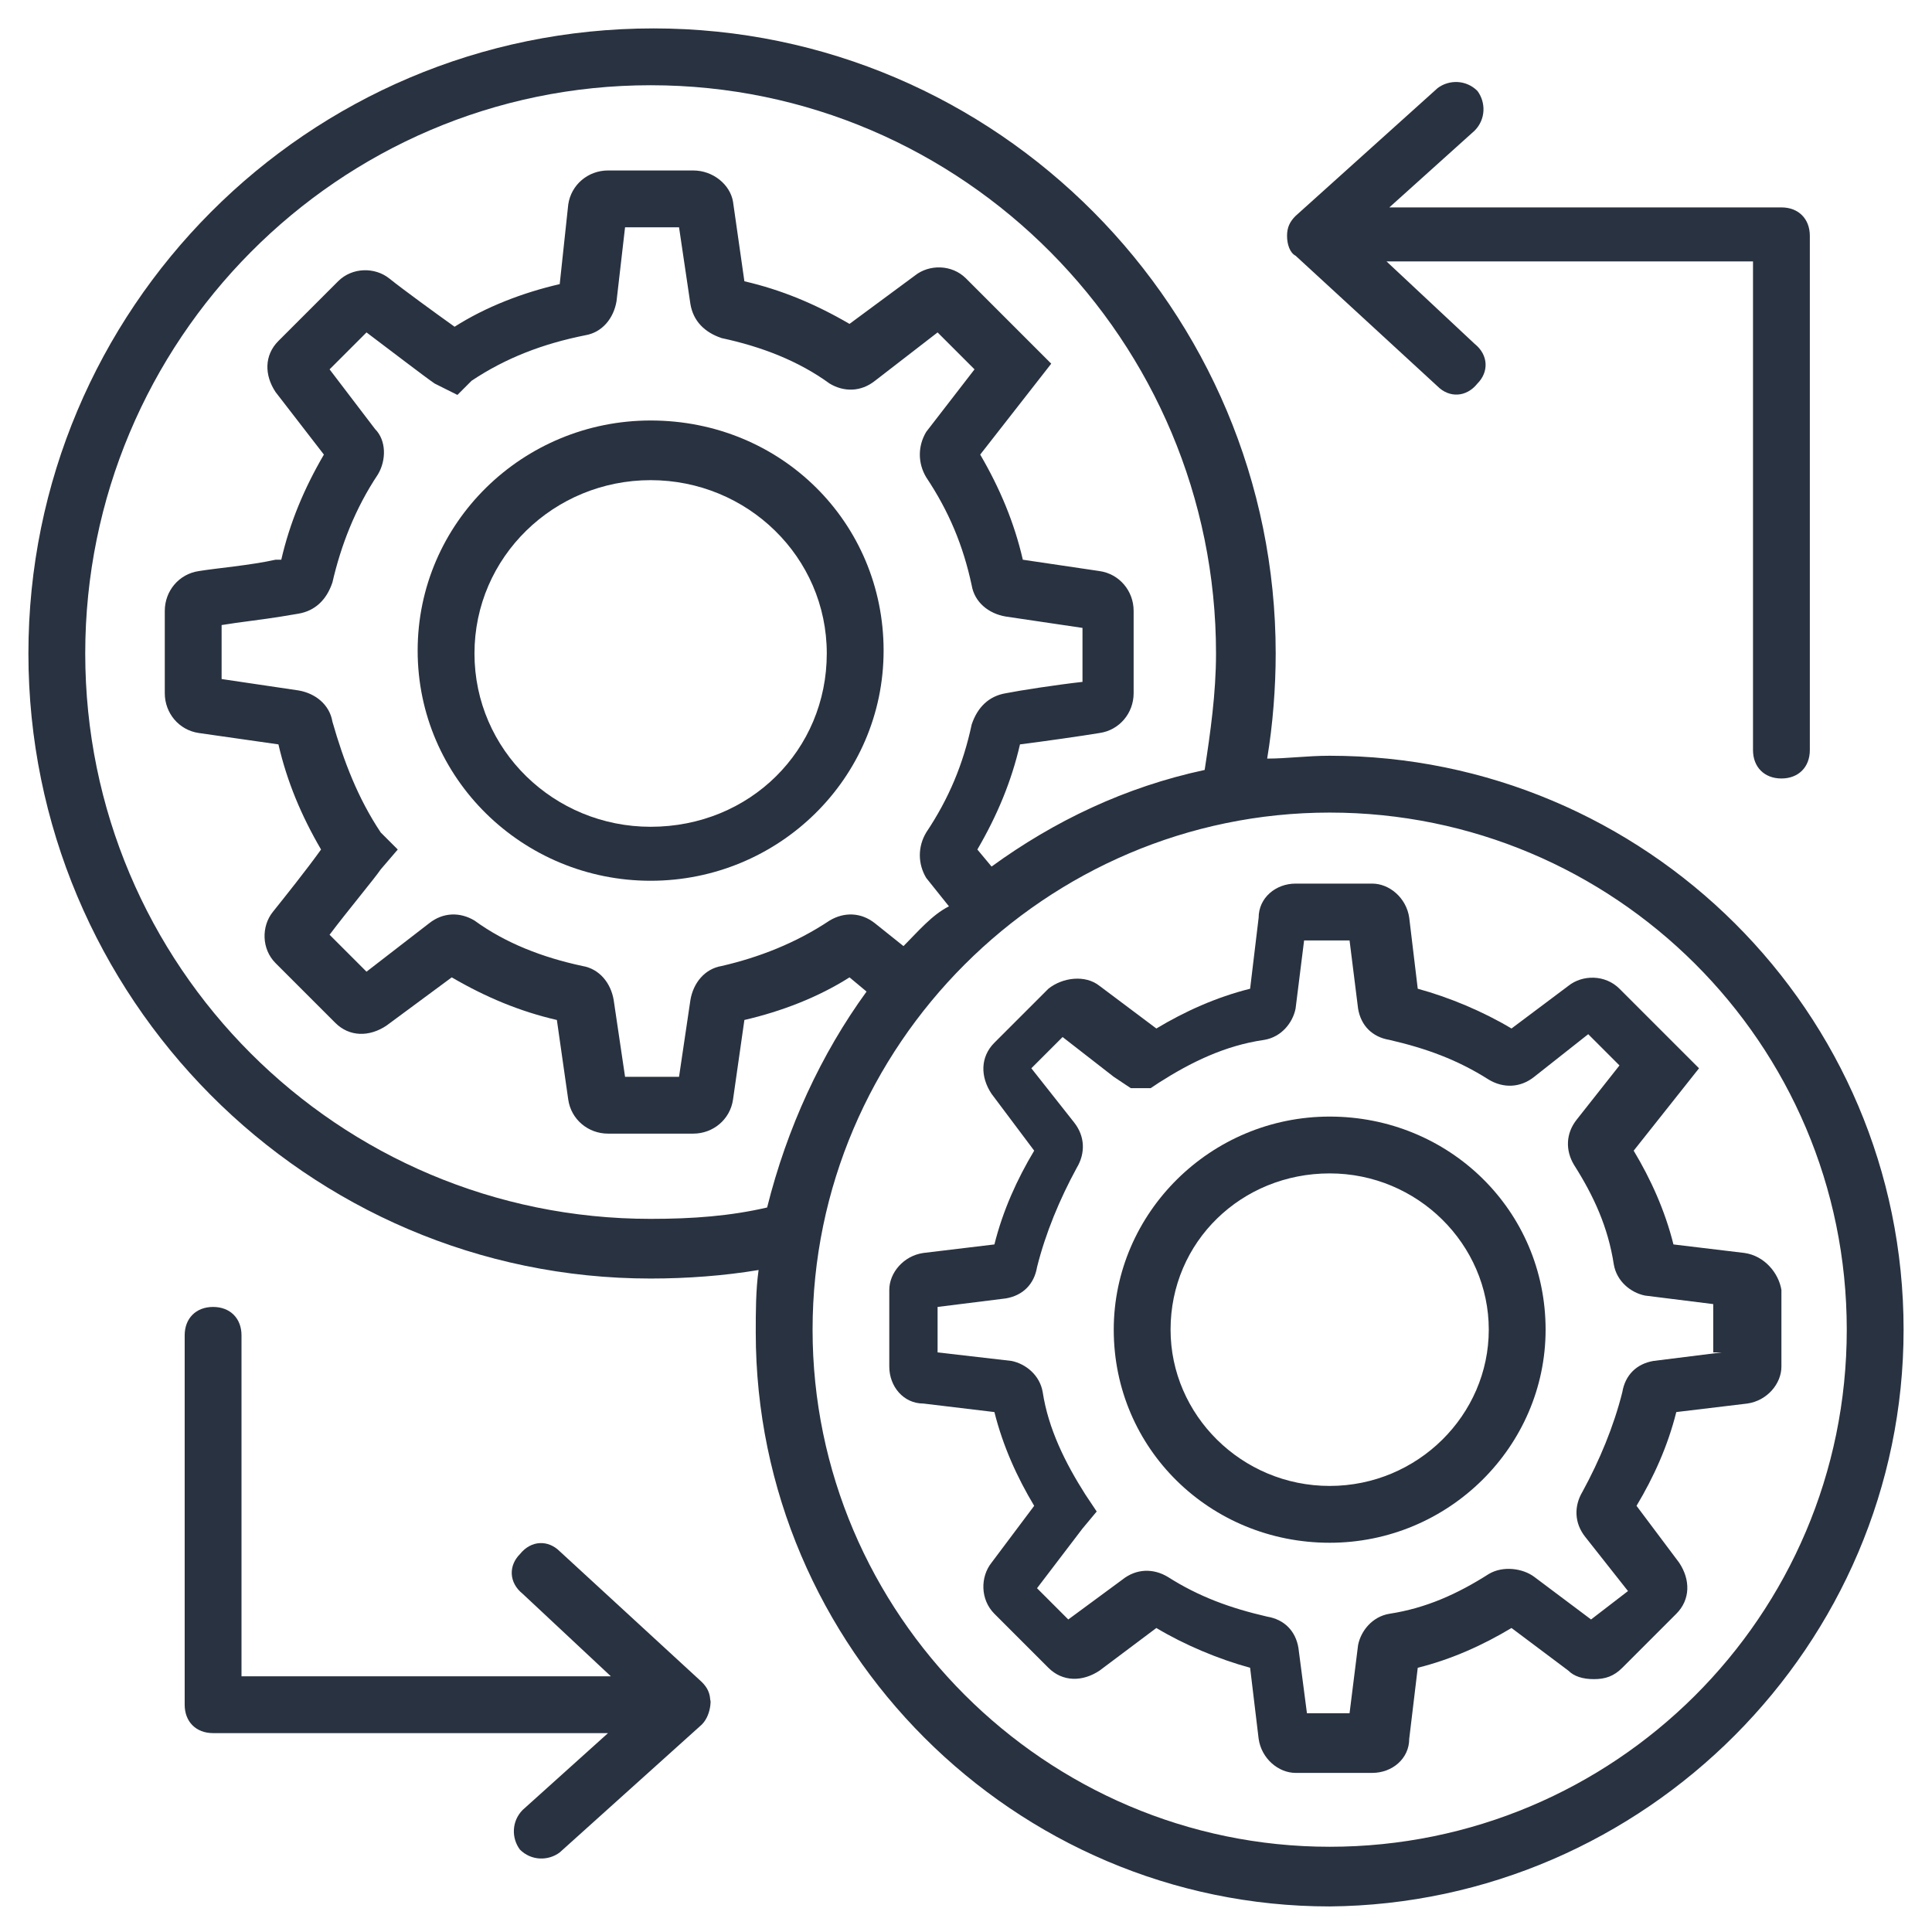 <svg height='100px' width='100px'  fill="#293240" xmlns="http://www.w3.org/2000/svg" xmlns:xlink="http://www.w3.org/1999/xlink" version="1.1" x="0px" y="0px" viewBox="0 0 68 68" style="enable-background:new 0 0 68 68;" xml:space="preserve"><style type="text/css">
	.st0{fill:#293240;}
</style><g><g><g><path class="st0" d="M22.9,14.8c-4.5,0-8.2,3.6-8.2,8.1s3.7,8.1,8.2,8.1s8.2-3.6,8.2-8.1S27.5,14.8,22.9,14.8z M22.9,29.1     c-3.4,0-6.2-2.7-6.2-6.1s2.8-6.1,6.2-6.1s6.2,2.7,6.2,6.1S26.4,29.1,22.9,29.1z"></path></g></g><g><g><path class="st0" d="M61.4,44.1l-2.5-0.3c-0.3-1.2-0.8-2.3-1.4-3.3l2.3-2.9L57,34.8c-0.5-0.5-1.3-0.5-1.8-0.1l-2,1.5     c-1-0.6-2.2-1.1-3.3-1.4l-0.3-2.5c-0.1-0.7-0.7-1.2-1.3-1.2h-2.7c-0.7,0-1.3,0.5-1.3,1.2l-0.3,2.5c-1.2,0.3-2.3,0.8-3.3,1.4     l-2-1.5c-0.5-0.4-1.3-0.3-1.8,0.1l-1.9,1.9c-0.5,0.5-0.5,1.2-0.1,1.8l1.5,2c-0.6,1-1.1,2.1-1.4,3.3l-2.5,0.3     c-0.7,0.1-1.2,0.7-1.2,1.3v2.7c0,0.7,0.5,1.3,1.2,1.3l2.5,0.3c0.3,1.2,0.8,2.3,1.4,3.3l-1.5,2c-0.4,0.5-0.4,1.3,0.1,1.8l1.9,1.9     c0.5,0.5,1.2,0.5,1.8,0.1l2-1.5c1,0.6,2.2,1.1,3.3,1.4l0.3,2.5c0.1,0.7,0.7,1.2,1.3,1.2h2.7c0.7,0,1.3-0.5,1.3-1.2l0.3-2.5     c1.2-0.3,2.3-0.8,3.3-1.4l2,1.5c0.2,0.2,0.5,0.3,0.9,0.3c0.4,0,0.7-0.1,1-0.4l1.9-1.9c0.5-0.5,0.5-1.2,0.1-1.8l-1.5-2     c0.6-1,1.1-2.1,1.4-3.3l2.5-0.3c0.7-0.1,1.2-0.7,1.2-1.3v-2.7C62.6,44.8,62.1,44.2,61.4,44.1z M60.6,47.6l-2.4,0.3     c-0.6,0.1-1,0.5-1.1,1.1c-0.3,1.2-0.8,2.4-1.4,3.5c-0.3,0.5-0.3,1.1,0.1,1.6l1.5,1.9L56,57L54,55.5c-0.4-0.3-1.1-0.4-1.6-0.1     c-1.1,0.7-2.2,1.2-3.5,1.4c-0.6,0.1-1,0.6-1.1,1.1l-0.3,2.4H46L45.7,58c-0.1-0.6-0.5-1-1.1-1.1c-1.3-0.3-2.4-0.7-3.5-1.4     c-0.5-0.3-1.1-0.3-1.6,0.1L37.6,57l-1.1-1.1l1.6-2.1l0.5-0.6l-0.4-0.6c-0.7-1.1-1.3-2.3-1.5-3.6c-0.1-0.6-0.6-1-1.1-1.1L33,47.6     V46l2.4-0.3c0.6-0.1,1-0.5,1.1-1.1c0.3-1.2,0.8-2.4,1.4-3.5c0.3-0.5,0.3-1.1-0.1-1.6l-1.5-1.9l1.1-1.1l1.8,1.4l0.6,0.4l0.7,0     l0.3-0.2c1.1-0.7,2.3-1.3,3.7-1.5c0.6-0.1,1-0.6,1.1-1.1l0.3-2.4h1.6l0.3,2.4c0.1,0.6,0.5,1,1.1,1.1c1.3,0.3,2.4,0.7,3.5,1.4     c0.5,0.3,1.1,0.3,1.6-0.1l1.9-1.5l1.1,1.1l-1.5,1.9c-0.4,0.5-0.4,1.1-0.1,1.6c0.7,1.1,1.2,2.2,1.4,3.5c0.1,0.6,0.6,1,1.1,1.1     l2.4,0.3V47.6z"></path></g></g><g><g><path class="st0" d="M46.8,39.3c-4.2,0-7.6,3.4-7.6,7.5c0,4.2,3.4,7.5,7.6,7.5c4.2,0,7.6-3.4,7.6-7.5     C54.4,42.6,51,39.3,46.8,39.3z M46.8,52.3c-3.1,0-5.6-2.5-5.6-5.5c0-3.1,2.5-5.5,5.6-5.5c3.1,0,5.6,2.5,5.6,5.5     C52.4,49.8,49.9,52.3,46.8,52.3z"></path></g></g><g><g><path class="st0" d="M46.8,26.6c-0.8,0-1.5,0.1-2.2,0.1c0.2-1.2,0.3-2.5,0.3-3.7c0-12.1-9.8-22-21.9-22C10.8,1,1,10.9,1,23     c0,12.1,9.8,22,21.9,22c1.3,0,2.6-0.1,3.8-0.3c-0.1,0.7-0.1,1.5-0.1,2.2c0,11.1,9.1,20.2,20.2,20.2C57.9,67,67,57.9,67,46.8     C67,35.6,57.9,26.6,46.8,26.6z M22.9,42.9C11.9,42.9,3,34,3,23C3,12,11.9,3,22.9,3s19.9,9,19.9,20c0,1.4-0.2,2.8-0.4,4.1     c-2.8,0.6-5.3,1.8-7.5,3.4l-0.5-0.6c0.7-1.2,1.2-2.4,1.5-3.7c0.8-0.1,2.2-0.3,2.8-0.4c0.7-0.1,1.2-0.7,1.2-1.4v-2.9     c0-0.7-0.5-1.3-1.2-1.4L36,19.7c-0.3-1.3-0.8-2.5-1.5-3.7l2.5-3.2l-3-3c-0.5-0.5-1.3-0.5-1.8-0.1l-2.3,1.7     c-1.2-0.7-2.4-1.2-3.7-1.5l-0.4-2.8C25.7,6.5,25.1,6,24.4,6h-3c-0.7,0-1.3,0.5-1.4,1.2L19.7,10c-1.3,0.3-2.6,0.8-3.7,1.5     c-0.7-0.5-1.8-1.3-2.3-1.7c-0.5-0.4-1.3-0.4-1.8,0.1L9.8,12c-0.5,0.5-0.5,1.2-0.1,1.8l1.7,2.2c-0.7,1.2-1.2,2.4-1.5,3.7l-0.2,0     C8.8,19.9,7.6,20,7,20.1c-0.7,0.1-1.2,0.7-1.2,1.4v2.9c0,0.7,0.5,1.3,1.2,1.4l2.8,0.4c0.3,1.3,0.8,2.5,1.5,3.7     c-0.5,0.7-1.3,1.7-1.7,2.2c-0.4,0.5-0.4,1.3,0.1,1.8l2.1,2.1c0.5,0.5,1.2,0.5,1.8,0.1l2.3-1.7c1.2,0.7,2.4,1.2,3.7,1.5l0.4,2.8     c0.1,0.7,0.7,1.2,1.4,1.2h3c0.7,0,1.3-0.5,1.4-1.2l0.4-2.8c1.3-0.3,2.6-0.8,3.7-1.5l0.6,0.5c-1.6,2.2-2.8,4.8-3.5,7.6     C25.7,42.8,24.4,42.9,22.9,42.9z M31.8,33.3l-1-0.8c-0.5-0.4-1.1-0.4-1.6-0.1c-1.2,0.8-2.5,1.3-3.8,1.6c-0.6,0.1-1,0.6-1.1,1.2     l-0.4,2.7H22l-0.4-2.7c-0.1-0.6-0.5-1.1-1.1-1.2c-1.4-0.3-2.7-0.8-3.8-1.6c-0.5-0.3-1.1-0.3-1.6,0.1l-2.2,1.7l-1.3-1.3     c0.6-0.8,1.6-2,1.8-2.3l0.6-0.7l-0.6-0.6c-0.8-1.2-1.3-2.5-1.7-3.9c-0.1-0.6-0.6-1-1.2-1.1l-2.7-0.4V22c0.6-0.1,1.5-0.2,2.1-0.3     l0.6-0.1c0.6-0.1,1-0.5,1.2-1.1c0.3-1.3,0.8-2.6,1.6-3.8c0.3-0.5,0.3-1.2-0.1-1.6L11.6,13l1.3-1.3c0.8,0.6,2.1,1.6,2.4,1.8     l0.8,0.4l0.5-0.5c1.2-0.8,2.5-1.3,4-1.6c0.6-0.1,1-0.6,1.1-1.2L22,8h1.9l0.4,2.7c0.1,0.6,0.5,1,1.1,1.2c1.4,0.3,2.7,0.8,3.8,1.6     c0.5,0.3,1.1,0.3,1.6-0.1l2.2-1.7l1.3,1.3l-1.7,2.2c-0.3,0.5-0.3,1.1,0,1.6c0.8,1.2,1.3,2.4,1.6,3.8c0.1,0.6,0.6,1,1.2,1.1     l2.7,0.4v1.9c-0.9,0.1-2.2,0.3-2.7,0.4c-0.6,0.1-1,0.5-1.2,1.1c-0.3,1.4-0.8,2.6-1.6,3.8c-0.3,0.5-0.3,1.1,0,1.6l0.8,1     C32.8,32.2,32.3,32.8,31.8,33.3z M46.8,65c-10,0-18.2-8.2-18.2-18.2s8.2-18.2,18.2-18.2S65,36.7,65,46.8S56.8,65,46.8,65z"></path></g></g><g><g><path class="st0" d="M45.6,9C45.6,9,45.6,9.1,45.6,9l5,4.6c0.4,0.4,1,0.4,1.4-0.1c0.4-0.4,0.4-1-0.1-1.4l-3.1-2.9h12.9v17.2     c0,0.6,0.4,1,1,1c0.6,0,1-0.4,1-1V8.3c0-0.6-0.4-1-1-1H48.9l3-2.7c0.4-0.4,0.4-1,0.1-1.4c-0.4-0.4-1-0.4-1.4-0.1l-5,4.5     c-0.2,0.2-0.3,0.4-0.3,0.7C45.3,8.6,45.4,8.9,45.6,9z"></path></g></g><g><g><path class="st0" d="M25,59.9c0-0.3-0.1-0.5-0.3-0.7l-5-4.6c-0.4-0.4-1-0.4-1.4,0.1c-0.4,0.4-0.4,1,0.1,1.4l3.1,2.9H8.5v-12     c0-0.6-0.4-1-1-1c-0.6,0-1,0.4-1,1v13c0,0.6,0.4,1,1,1h13.9l-3,2.7c-0.4,0.4-0.4,1-0.1,1.4c0.4,0.4,1,0.4,1.4,0.1l5-4.5     C25.1,60.3,25,59.6,25,59.9z"></path></g></g></g></svg>